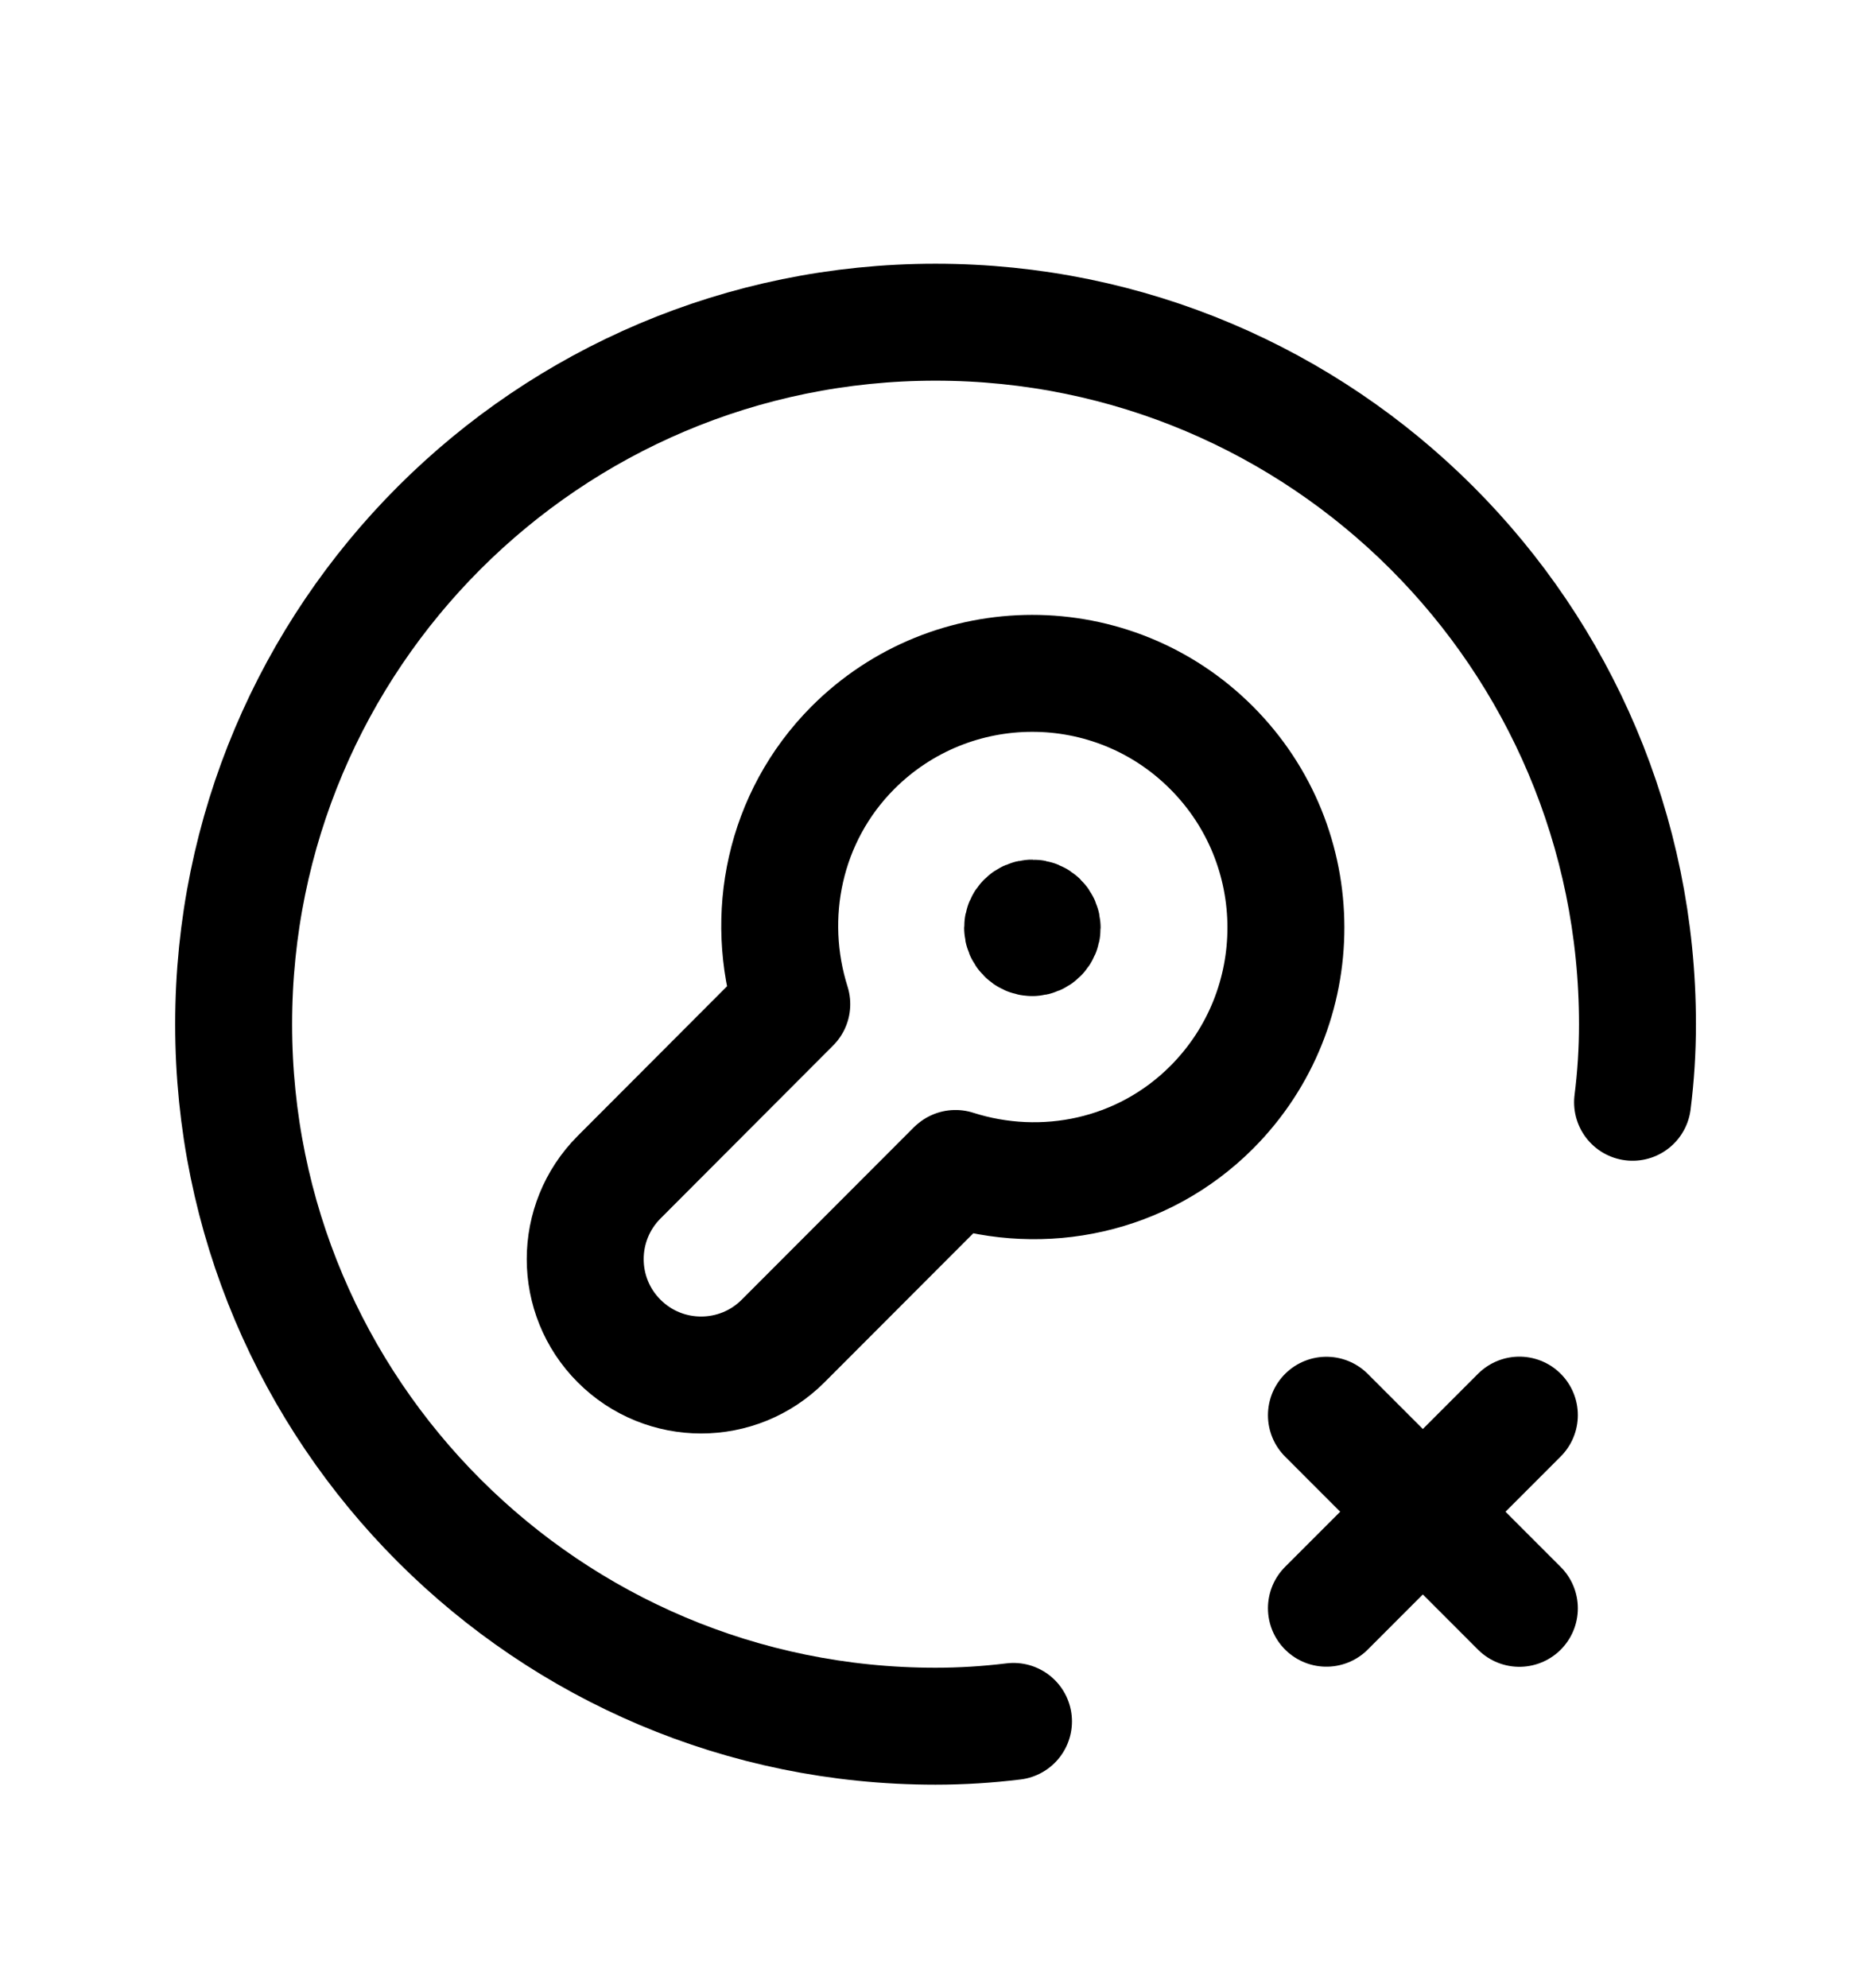 <svg width="16" height="17" viewBox="0 0 16 17" fill="none" xmlns="http://www.w3.org/2000/svg">
<path d="M11.343 12.101L12.993 13.752" stroke="currentColor" stroke-linecap="round" stroke-linejoin="round"/>
<path d="M11.343 13.751L12.993 12.1" stroke="currentColor" stroke-linecap="round" stroke-linejoin="round"/>
<path d="M8.667 14.719C8.446 14.746 8.223 14.76 8 14.76C4.685 14.76 1.998 12.073 1.998 8.758C1.998 5.443 4.685 2.755 8 2.755C11.315 2.755 14.003 5.443 14.003 8.758C14.003 8.981 13.989 9.203 13.961 9.425" stroke="currentColor" stroke-linecap="round" stroke-linejoin="round"/>
<path d="M8.828 8.017C8.874 8.017 8.912 7.979 8.912 7.933C8.912 7.887 8.874 7.85 8.828 7.85C8.782 7.85 8.745 7.887 8.745 7.933C8.745 7.979 8.782 8.017 8.828 8.017" stroke="currentColor" stroke-linecap="round" stroke-linejoin="round"/>
<path d="M6.771 8.586C6.535 7.838 6.702 6.988 7.293 6.394C8.14 5.546 9.513 5.545 10.36 6.393C11.207 7.24 11.209 8.617 10.364 9.466C9.77 10.062 8.919 10.23 8.171 9.991L8.166 9.995L6.697 11.466C6.31 11.854 5.681 11.854 5.294 11.466C4.908 11.08 4.908 10.453 5.294 10.066L6.763 8.594" stroke="currentColor" stroke-linecap="round" stroke-linejoin="round"/>
</svg>
